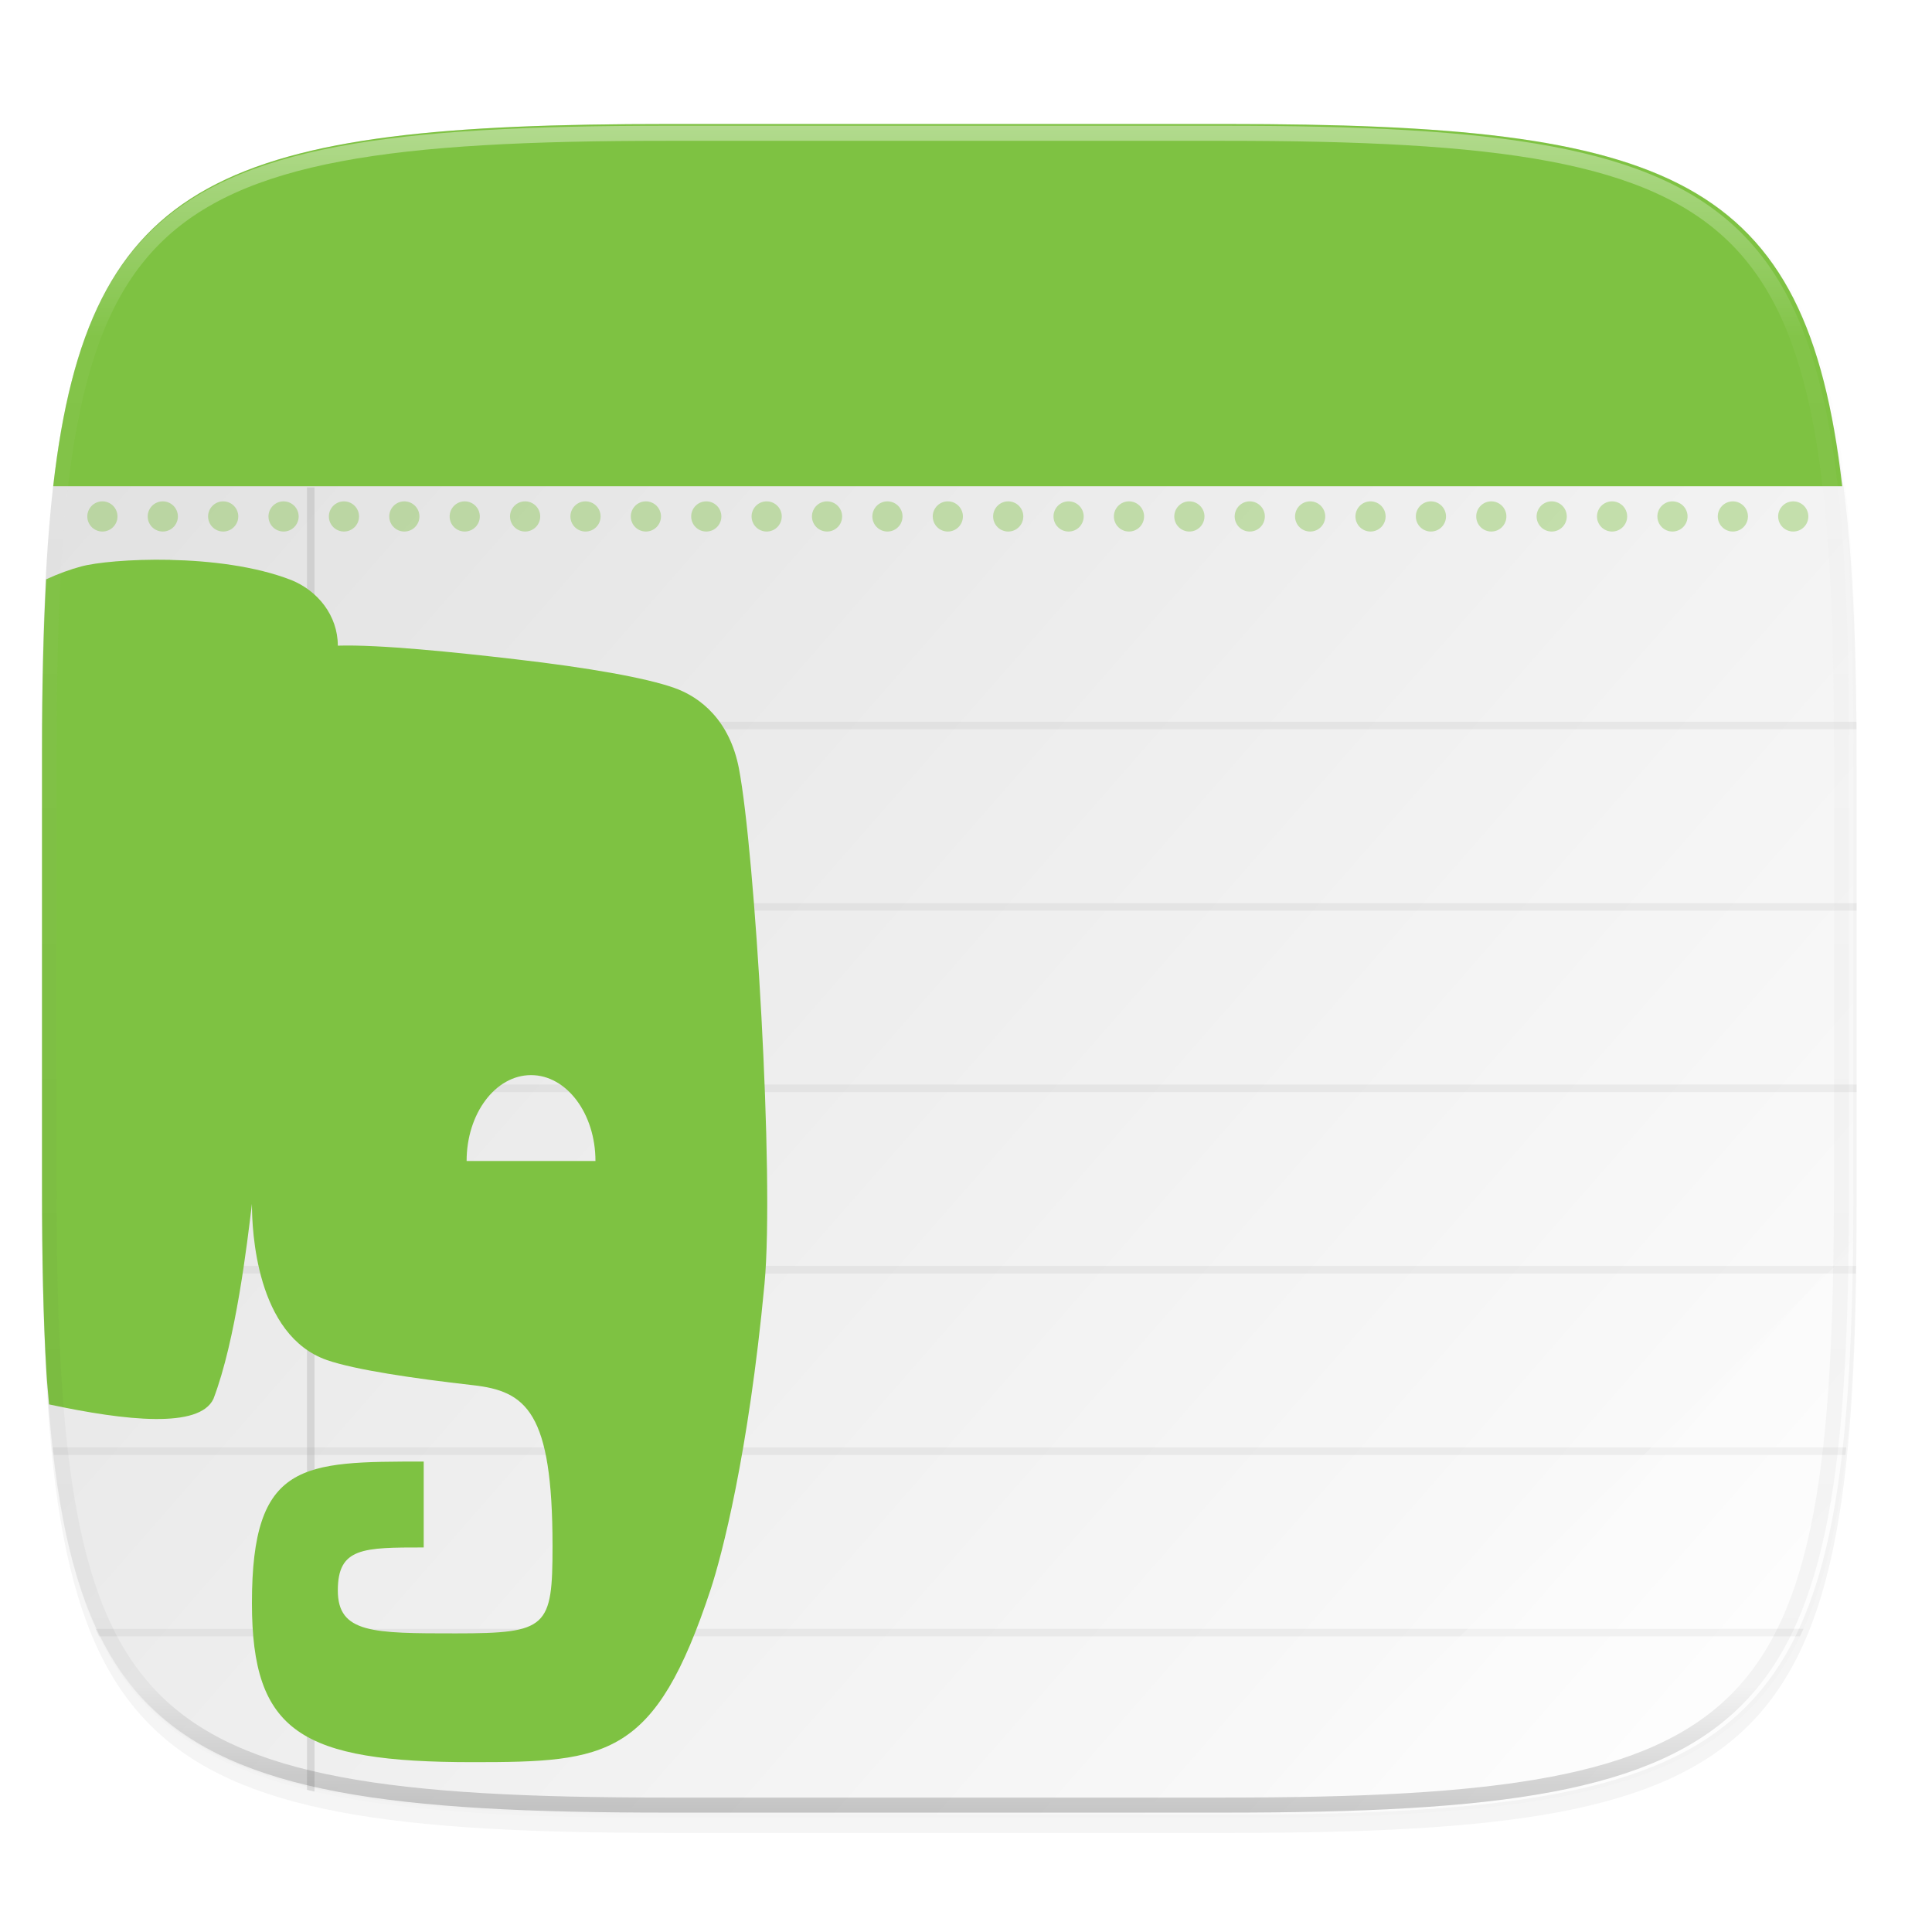 <svg width="256" height="256" version="1.1" viewBox="0 0 67.73 67.73" xmlns="http://www.w3.org/2000/svg" xmlns:xlink="http://www.w3.org/1999/xlink">
 <defs>
  <linearGradient id="linearGradient1108" x1="296" x2="296" y1="-212" y2="236" gradientTransform="translate(0,2e-6)" gradientUnits="userSpaceOnUse">
   <stop style="stop-color:#ffffff" offset="0"/>
   <stop style="stop-color:#ffffff;stop-opacity:.098" offset=".125"/>
   <stop style="stop-color:#000000;stop-opacity:.098" offset=".925"/>
   <stop style="stop-color:#000000;stop-opacity:.498" offset="1"/>
  </linearGradient>
  <clipPath id="clipPath1082-3-74">
   <path d="M 361.938,-212 C 507.235,-212 528,-191.287 528,-46.125 V 70.125 C 528,215.286 507.235,236 361.938,236 H 214.062 C 68.765,236 48,215.286 48,70.125 V -46.125 C 48,-191.287 68.765,-212 214.062,-212 Z" style="fill:#8c59d9"/>
  </clipPath>
  <clipPath id="clipPath1032">
   <path d="M 188.969,44 C 261.617,44 272,54.357 272,126.938 v 58.125 C 272,257.643 261.617,268 188.969,268 h -73.938 C 42.383,268 32,257.643 32,185.062 v -58.125 C 32,54.357 42.383,44 115.031,44 Z" style="fill:#76c22b"/>
  </clipPath>
  <linearGradient id="linearGradient920" x1="24" x2="280" y1="44" y2="268" gradientTransform="matrix(.265 0 0 .265 -6.993 221.973)" gradientUnits="userSpaceOnUse">
   <stop style="stop-color:#dedede" offset="0"/>
   <stop style="stop-color:#ffffff" offset="1"/>
  </linearGradient>
  <filter id="filter929" x="-.02" y="-.03" width="1.046" height="1.05" style="color-interpolation-filters:sRGB">
   <feGaussianBlur stdDeviation="2.32"/>
  </filter>
  <filter id="filter4569" x="-.01" y="-.01" width="1.023" height="1.025" style="color-interpolation-filters:sRGB">
   <feGaussianBlur stdDeviation="1.16"/>
  </filter>
 </defs>
 <g transform="translate(0,-229.267)">
  <path transform="matrix(.265 0 0 .265 -6.993 221.973)" d="m188.969 44c72.649 0 83.031 10.357 83.031 82.938v58.125c0 72.581-10.383 82.938-83.031 82.938h-73.938c-72.649 0-83.031-10.357-83.031-82.938v-58.125c0-72.581 10.383-82.938 83.031-82.938z" style="filter:url(#filter4569);opacity:.1"/>
  <path transform="matrix(.265 0 0 .265 -6.993 221.973)" d="m188.969 46c72.649 0 83.031 10.357 83.031 82.938v58.125c0 72.581-10.383 82.938-83.031 82.938h-73.938c-72.649 0-83.031-10.357-83.031-82.938v-58.125c0-72.581 10.383-82.938 83.031-82.938z" style="filter:url(#filter929);opacity:.2"/>
  <path d="m43.005 233.614c19.222 0 21.969 2.74 21.969 21.944v15.379c0 19.204-2.747 21.944-21.969 21.944h-19.563c-19.222 0-21.969-2.74-21.969-21.944v-15.379c0-19.204 2.747-21.944 21.969-21.944z" style="fill:url(#linearGradient920)"/>
  <g transform="matrix(.265 0 0 .265 -6.993 221.973)" clip-path="url(#clipPath1032)" style="enable-background:new">
   <path d="m24 147v1h256.2v-1z" style="fill-opacity:.996;fill:#787878;opacity:.1"/>
   <path d="m24 171v1h256.2v-1z" style="fill-opacity:.996;fill:#787878;opacity:.1"/>
   <path d="m24 219v1h256.2v-1z" style="fill-opacity:.996;fill:#787878;opacity:.1"/>
   <path d="m67 92h1v192h-1z" style="fill-opacity:.996;fill:#9d9d9d;opacity:.3"/>
   <path d="m24 123v1h256.2v-1z" style="fill-opacity:.996;fill:#787878;opacity:.1"/>
   <path d="m24 243v1h256.2v-1z" style="fill-opacity:.996;fill:#787878;opacity:.1"/>
   <path d="m24 195v1h256.2v-1z" style="fill-opacity:.996;fill:#787878;opacity:.1"/>
  </g>
  <path d="m3.59 246.843c-0.292 0-0.529 0.237-0.529 0.529 0 0.292 0.237 0.529 0.529 0.529 0.292 0 0.529-0.237 0.529-0.529 0-0.292-0.237-0.529-0.529-0.529zm2.117 0c-0.292 0-0.529 0.237-0.529 0.529 0 0.292 0.237 0.529 0.529 0.529 0.292 0 0.529-0.237 0.529-0.529 0-0.292-0.237-0.529-0.529-0.529zm2.117 0c-0.292 0-0.529 0.237-0.529 0.529 0 0.292 0.237 0.529 0.529 0.529 0.292 0 0.529-0.237 0.529-0.529 0-0.292-0.237-0.529-0.529-0.529zm2.117 0c-0.292 0-0.529 0.237-0.529 0.529 0 0.292 0.237 0.529 0.529 0.529 0.292 0 0.529-0.237 0.529-0.529 0-0.292-0.237-0.529-0.529-0.529zm2.117 0c-0.292 0-0.529 0.237-0.529 0.529 0 0.292 0.237 0.529 0.529 0.529 0.292 0 0.529-0.237 0.529-0.529 0-0.292-0.237-0.529-0.529-0.529zm2.117 0c-0.292 0-0.529 0.237-0.529 0.529 0 0.292 0.237 0.529 0.529 0.529s0.529-0.237 0.529-0.529c0-0.292-0.237-0.529-0.529-0.529zm2.117 0c-0.292 0-0.529 0.237-0.529 0.529 0 0.292 0.237 0.529 0.529 0.529 0.292 0 0.529-0.237 0.529-0.529 0-0.292-0.237-0.529-0.529-0.529zm2.117 0c-0.292 0-0.529 0.237-0.529 0.529 0 0.292 0.237 0.529 0.529 0.529s0.529-0.237 0.529-0.529c0-0.292-0.237-0.529-0.529-0.529zm2.117 0c-0.292 0-0.529 0.237-0.529 0.529 0 0.292 0.237 0.529 0.529 0.529s0.529-0.237 0.529-0.529c0-0.292-0.237-0.529-0.529-0.529zm2.117 0c-0.292 0-0.529 0.237-0.529 0.529 0 0.292 0.237 0.529 0.529 0.529 0.292 0 0.529-0.237 0.529-0.529 0-0.292-0.237-0.529-0.529-0.529zm2.117 0c-0.292 0-0.529 0.237-0.529 0.529 0 0.292 0.237 0.529 0.529 0.529 0.292 0 0.529-0.237 0.529-0.529 0-0.292-0.237-0.529-0.529-0.529zm2.117 0c-0.292 0-0.529 0.237-0.529 0.529 0 0.292 0.237 0.529 0.529 0.529 0.292 0 0.529-0.237 0.529-0.529 0-0.292-0.237-0.529-0.529-0.529zm2.117 0c-0.292 0-0.529 0.237-0.529 0.529 0 0.292 0.237 0.529 0.529 0.529 0.292 0 0.529-0.237 0.529-0.529 0-0.292-0.237-0.529-0.529-0.529zm2.117 0c-0.292 0-0.529 0.237-0.529 0.529 0 0.292 0.237 0.529 0.529 0.529s0.529-0.237 0.529-0.529c0-0.292-0.237-0.529-0.529-0.529zm2.117 0c-0.292 0-0.529 0.237-0.529 0.529 0 0.292 0.237 0.529 0.529 0.529 0.292 0 0.529-0.237 0.529-0.529 0-0.292-0.237-0.529-0.529-0.529zm2.117 0c-0.292 0-0.529 0.237-0.529 0.529 0 0.292 0.237 0.529 0.529 0.529 0.292 0 0.529-0.237 0.529-0.529 0-0.292-0.237-0.529-0.529-0.529zm2.117 0c-0.292 0-0.529 0.237-0.529 0.529 0 0.292 0.237 0.529 0.529 0.529 0.292 0 0.529-0.237 0.529-0.529 0-0.292-0.237-0.529-0.529-0.529zm2.117 0c-0.292 0-0.529 0.237-0.529 0.529 0 0.292 0.237 0.529 0.529 0.529 0.292 0 0.529-0.237 0.529-0.529 0-0.292-0.237-0.529-0.529-0.529zm2.117 0c-0.292 0-0.529 0.237-0.529 0.529 0 0.292 0.237 0.529 0.529 0.529s0.529-0.237 0.529-0.529c0-0.292-0.237-0.529-0.529-0.529zm2.117 0c-0.292 0-0.529 0.237-0.529 0.529 0 0.292 0.237 0.529 0.529 0.529 0.292 0 0.529-0.237 0.529-0.529 0-0.292-0.237-0.529-0.529-0.529zm2.117 0c-0.292 0-0.529 0.237-0.529 0.529 0 0.292 0.237 0.529 0.529 0.529 0.292 0 0.529-0.237 0.529-0.529 0-0.292-0.237-0.529-0.529-0.529zm2.117 0c-0.292 0-0.529 0.237-0.529 0.529 0 0.292 0.237 0.529 0.529 0.529s0.529-0.237 0.529-0.529c0-0.292-0.237-0.529-0.529-0.529zm2.117 0c-0.292 0-0.529 0.237-0.529 0.529 0 0.292 0.237 0.529 0.529 0.529s0.529-0.237 0.529-0.529c0-0.292-0.237-0.529-0.529-0.529zm2.117 0c-0.292 0-0.529 0.237-0.529 0.529 0 0.292 0.237 0.529 0.529 0.529 0.292 0 0.529-0.237 0.529-0.529 0-0.292-0.237-0.529-0.529-0.529zm2.117 0c-0.292 0-0.529 0.237-0.529 0.529 0 0.292 0.237 0.529 0.529 0.529 0.292 0 0.529-0.237 0.529-0.529 0-0.292-0.237-0.529-0.529-0.529zm2.117 0c-0.292 0-0.529 0.237-0.529 0.529 0 0.292 0.237 0.529 0.529 0.529 0.292 0 0.529-0.237 0.529-0.529 0-0.292-0.237-0.529-0.529-0.529zm2.117 0c-0.292 0-0.529 0.237-0.529 0.529 0 0.292 0.237 0.529 0.529 0.529 0.292 0 0.529-0.237 0.529-0.529 0-0.292-0.237-0.529-0.529-0.529zm2.117 0c-0.292 0-0.529 0.237-0.529 0.529 0 0.292 0.237 0.529 0.529 0.529 0.292 0 0.529-0.237 0.529-0.529 0-0.292-0.237-0.529-0.529-0.529zm2.117 0c-0.292 0-0.529 0.237-0.529 0.529 0 0.292 0.237 0.529 0.529 0.529 0.292 0 0.529-0.237 0.529-0.529 0-0.292-0.237-0.529-0.529-0.529z" style="fill:#7ec242;opacity:.4"/>
  <path d="m64.959 273.025-20.089 19.845c16.852-0.184 19.879-3.135 20.089-19.845z" style="fill:#ffffff;opacity:.2"/>
  <path d="m23.442 233.614c-15.575 0-20.332 1.802-21.577 12.7h62.717c-1.245-10.898-6.002-12.7-21.577-12.7z" style="fill:#7ec242"/>
  <path d="m1.617 249.577c-0.095 1.803-0.144 3.757-0.144 5.981v15.379c0 2.4 0.043 4.544 0.156 6.456 0.023 0.393 0.063 0.735 0.092 1.108 2.719 0.582 5.268 0.847 5.761-0.192 0.791-2.069 1.186-5.483 1.35-6.837 0 0.914 0.14 4.609 2.635 5.477 0.988 0.34 3.027 0.642 5.104 0.877 1.88 0.209 2.799 0.93 2.799 5.638 0 2.862-0.175 3.064-3.387 3.064-2.901 0-4.14-1.1e-4 -4.14-1.506 0-1.506 0.886-1.506 3.011-1.506v-3.011c-4.251 0-6.022-1.1e-4 -6.022 4.96 0 4.524 1.721 5.578 7.744 5.578 4.723 0 6.389-0.158 8.338-6.058 0.385-1.167 1.324-4.725 1.887-10.703 0.354-3.774-0.341-15.172-0.894-18.061v-3e-3c-0.321-1.684-1.338-2.508-2.27-2.836-1-0.355-3.028-0.711-5.569-1.004-2.054-0.239-4.769-0.522-6.225-0.476 0-1.054-0.702-1.928-1.639-2.303-1.25-0.486-2.841-0.674-4.244-0.704v-2e-3c-1.402-0.03-2.617 0.096-3.116 0.233-0.36 0.096-0.806 0.254-1.226 0.45zm17 17.38c1.247 0 2.258 1.348 2.258 3.011h-4.517c0-1.663 1.011-3.011 2.258-3.011z" style="fill:#7ec242"/>
  <path transform="matrix(.132 0 0 .132 -4.877 261.66)" d="M 361.938,-212 C 507.235,-212 528,-191.287 528,-46.125 V 70.125 C 528,215.286 507.235,236 361.938,236 H 214.062 C 68.765,236 48,215.286 48,70.125 V -46.125 C 48,-191.287 68.765,-212 214.062,-212 Z" clip-path="url(#clipPath1082-3-74)" style="fill:none;opacity:.4;stroke-linecap:round;stroke-linejoin:round;stroke-width:8;stroke:url(#linearGradient1108)"/>
 </g>
</svg>
